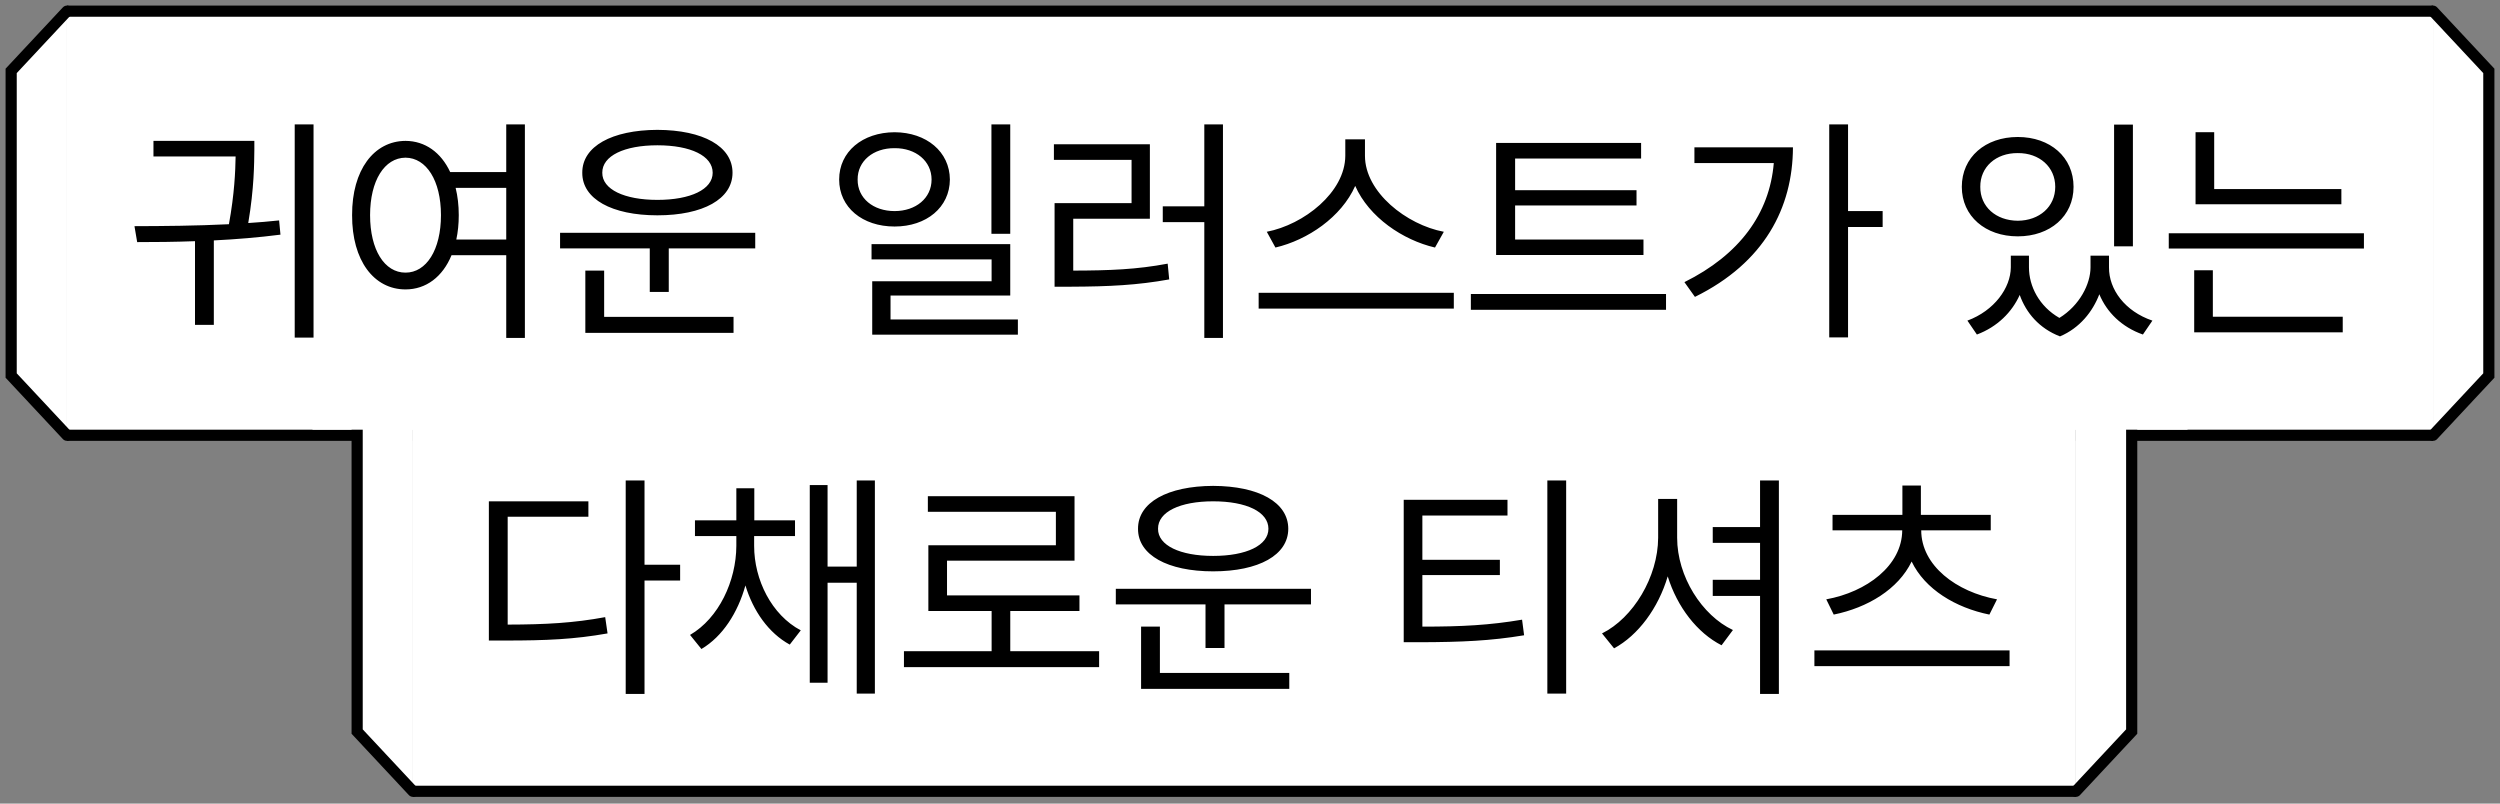 <svg width="224" height="72" viewBox="0 0 224 72" fill="none" xmlns="http://www.w3.org/2000/svg">
<rect x="0" y="0" width="224" height="72" fill="#808080" stroke="none"/>
<path d="M6 1H218V39H6V1Z" fill="white"/>
<path d="M6 1.5H218V0.5H6V1.5ZM218 38.5H6V39.5H218V38.5Z" fill="black"/>
<path d="M28.093 11.149V30.247H26.406V11.149H28.093ZM12.048 20.265C14.616 20.258 17.571 20.235 20.511 20.09C21.012 17.348 21.088 15.335 21.111 14.021H13.75V12.623H22.79V13.398C22.775 14.621 22.775 16.839 22.243 19.984C23.177 19.923 24.104 19.847 25.008 19.749L25.13 21.025C23.177 21.276 21.149 21.443 19.159 21.541V29.108H17.472V21.61C15.649 21.678 13.894 21.693 12.291 21.693L12.048 20.265ZM36.334 12.623C38.089 12.63 39.517 13.656 40.337 15.418H45.359V11.149H47.03V30.278H45.359V22.863H40.459C39.661 24.8 38.18 25.932 36.334 25.932C33.508 25.932 31.533 23.349 31.548 19.278C31.533 15.221 33.508 12.638 36.334 12.623ZM33.159 19.278C33.159 22.392 34.45 24.428 36.334 24.428C38.203 24.428 39.51 22.392 39.51 19.278C39.51 16.178 38.203 14.142 36.334 14.127C34.45 14.142 33.159 16.178 33.159 19.278ZM40.824 16.831C41.006 17.568 41.105 18.389 41.105 19.278C41.105 20.068 41.029 20.797 40.885 21.465H45.359V16.831H40.824ZM67.669 20.858V22.256H59.921V26.16H58.219V22.256H50.182V20.858H67.669ZM52.172 15.479C52.157 13.109 54.831 11.651 58.903 11.635C62.99 11.651 65.634 13.109 65.634 15.479C65.634 17.834 62.99 19.293 58.903 19.293C54.831 19.293 52.157 17.834 52.172 15.479ZM52.446 29.822V24.246H54.132V28.394H65.725V29.822H52.446ZM53.965 15.479C53.95 16.968 55.94 17.91 58.903 17.91C61.881 17.91 63.856 16.968 63.856 15.479C63.856 13.96 61.881 13.018 58.903 13.018C55.94 13.018 53.95 13.96 53.965 15.479ZM80.156 11.848C83.013 11.863 85.094 13.595 85.109 16.087C85.094 18.579 83.013 20.296 80.156 20.296C77.27 20.296 75.188 18.579 75.188 16.087C75.188 13.595 77.27 11.863 80.156 11.848ZM76.844 16.087C76.829 17.758 78.242 18.913 80.156 18.913C82.055 18.913 83.469 17.758 83.469 16.087C83.469 14.431 82.055 13.261 80.156 13.276C78.242 13.261 76.829 14.431 76.844 16.087ZM78.09 23.243V21.876H90.518V26.479H79.792V28.622H91.202V29.989H78.151V25.203H88.847V23.243H78.09ZM88.832 20.949V11.149H90.518V20.949H88.832ZM109.577 11.149V30.278H107.906V19.901H104.184V18.488H107.906V11.149H109.577ZM94.43 14.325V12.927H103.029V19.597H96.162V24.246C99.451 24.238 101.844 24.147 104.624 23.623L104.761 25.036C101.89 25.552 99.413 25.674 95.949 25.689H94.49V18.199H101.388V14.325H94.43ZM122.301 13.96C122.301 17.227 126.039 20.144 129.366 20.767L128.576 22.18C125.697 21.511 122.666 19.468 121.427 16.657C120.189 19.452 117.166 21.503 114.279 22.18L113.504 20.767C116.816 20.128 120.523 17.242 120.539 13.96V12.486H122.301V13.96ZM112.775 27.649V26.236H130.262V27.649H112.775ZM147.255 21.465V22.848H134.052V12.805H147.043V14.203H135.754V17.044H146.632V18.412H135.754V21.465H147.255ZM131.789 27.756V26.343H149.276V27.756H131.789ZM165.585 11.149V18.913H168.685V20.341H165.585V30.232H163.899V11.149H165.585ZM150.924 25.279C155.862 22.825 158.551 19.148 158.931 14.613H151.82V13.2H160.648C160.632 18.609 158.095 23.532 151.866 26.601L150.924 25.279ZM181.795 23.957C181.795 25.651 182.714 27.452 184.522 28.485C186.345 27.36 187.31 25.439 187.31 23.957V22.909H188.966V23.957C188.951 25.932 190.394 27.892 192.855 28.728L192.004 29.974C190.098 29.305 188.761 27.968 188.1 26.365C187.507 27.923 186.345 29.389 184.575 30.141C182.714 29.427 181.536 28.029 180.967 26.426C180.275 27.968 178.961 29.29 177.13 29.974L176.279 28.728C178.695 27.831 180.154 25.796 180.169 23.957V22.909H181.795V23.957ZM175.778 16.74C175.778 14.082 177.89 12.274 180.792 12.274C183.694 12.274 185.79 14.082 185.79 16.74C185.79 19.369 183.694 21.177 180.792 21.177C177.89 21.177 175.778 19.369 175.778 16.74ZM177.434 16.74C177.419 18.518 178.832 19.764 180.792 19.779C182.737 19.764 184.15 18.518 184.15 16.74C184.15 14.963 182.737 13.702 180.792 13.717C178.832 13.702 177.419 14.963 177.434 16.74ZM189.422 22.073V11.164H191.108V22.073H189.422ZM209.787 16.938V18.305H196.721V11.848H198.392V16.938H209.787ZM194.321 22.271V20.903H211.808V22.271H194.321ZM196.6 29.776V24.215H198.271V28.378H209.909V29.776H196.6Z" fill="black"/>
<path d="M1 6.352L6 1V39L1 33.648V6.352Z" fill="white"/>
<path d="M6 1L1 6.352V33.648L6 39" stroke="black" stroke-linecap="round"/>
<path d="M223 33.648L218 39L218 1L223 6.352L223 33.648Z" fill="white"/>
<path d="M218 39L223 33.648L223 6.352L218 1" stroke="black" stroke-linecap="round"/>
<path d="M37 32.9H186V70.9H37V32.9Z" fill="white"/>
<path d="M37 33.4H186V32.4H37V33.4ZM186 70.4H37V71.4H186V70.4Z" fill="black"/>
<path d="M57.749 43.049V50.6H60.94V52.013H57.749V62.178H56.063V43.049H57.749ZM43.802 57.392V44.918H52.72V46.301H45.488V55.964C48.945 55.956 51.391 55.819 54.225 55.295L54.437 56.754C51.444 57.285 48.937 57.392 45.306 57.392H43.802ZM67.571 48.914C67.571 51.953 69.136 55.097 71.749 56.48L70.762 57.756C68.862 56.716 67.487 54.748 66.789 52.454C66.112 54.892 64.745 57.035 62.846 58.151L61.828 56.89C64.411 55.386 65.961 52.059 65.976 48.914V48.033H62.269V46.62H65.976V43.748H67.586V46.62H71.233V48.033H67.571V48.914ZM72.555 61.175V43.459H74.15V50.767H76.763V43.049H78.389V62.147H76.763V52.211H74.15V61.175H72.555ZM98.481 58.349V59.777H80.994V58.349H88.849V54.748H83.181V48.853H94.607V45.86H83.136V44.462H96.278V50.236H84.853V53.35H96.719V54.748H90.52V58.349H98.481ZM117.464 52.758V54.156H109.716V58.06H108.014V54.156H99.977V52.758H117.464ZM101.967 47.379C101.952 45.009 104.626 43.551 108.698 43.535C112.785 43.551 115.429 45.009 115.429 47.379C115.429 49.734 112.785 51.193 108.698 51.193C104.626 51.193 101.952 49.734 101.967 47.379ZM102.241 61.722V56.146H103.927V60.294H115.52V61.722H102.241ZM103.76 47.379C103.745 48.868 105.735 49.81 108.698 49.81C111.676 49.81 113.651 48.868 113.651 47.379C113.651 45.86 111.676 44.918 108.698 44.918C105.735 44.918 103.745 45.86 103.76 47.379ZM135.071 44.781V46.194H127.444V50.16H134.388V51.527H127.444V56.146C131.007 56.146 133.453 56.017 136.378 55.523L136.56 56.921C133.537 57.422 130.969 57.529 127.292 57.544H125.773V44.781H135.071ZM138.642 62.147V43.049H140.328V62.147H138.642ZM159.388 43.049V62.178H157.701V53.396H153.462V51.953H157.701V48.64H153.462V47.227H157.701V43.049H159.388ZM143.541 56.754C146.336 55.371 148.555 51.694 148.57 48.185V44.705H150.272V48.185C150.272 51.649 152.49 55.143 155.27 56.45L154.252 57.817C152.072 56.708 150.279 54.391 149.428 51.641C148.585 54.49 146.777 56.928 144.62 58.091L143.541 56.754ZM180.057 58.273V59.686H162.57V58.273H180.057ZM163.633 53.7C167.249 53.046 170.425 50.676 170.44 47.516H164.195V46.133H170.455V43.505H172.111V46.133H178.371V47.516H172.142C172.142 50.676 175.302 53.046 178.933 53.7L178.249 55.067C175.226 54.452 172.476 52.803 171.283 50.312C170.083 52.803 167.325 54.452 164.302 55.067L163.633 53.7Z" fill="black"/>
<path d="M32 38.252L37 32.9V70.9L32 65.548V38.252Z" fill="white"/>
<path d="M37 32.9L32 38.252V65.548L37 70.9" stroke="black" stroke-linecap="round"/>
<path d="M191 65.548L186 70.9L186 32.9L191 38.252L191 65.548Z" fill="white"/>
<path d="M186 70.9L191 65.548L191 38.252L186 32.9" stroke="black" stroke-linecap="round"/>
<rect x="28" y="31.5" width="168" height="7" fill="white"/>
</svg>
